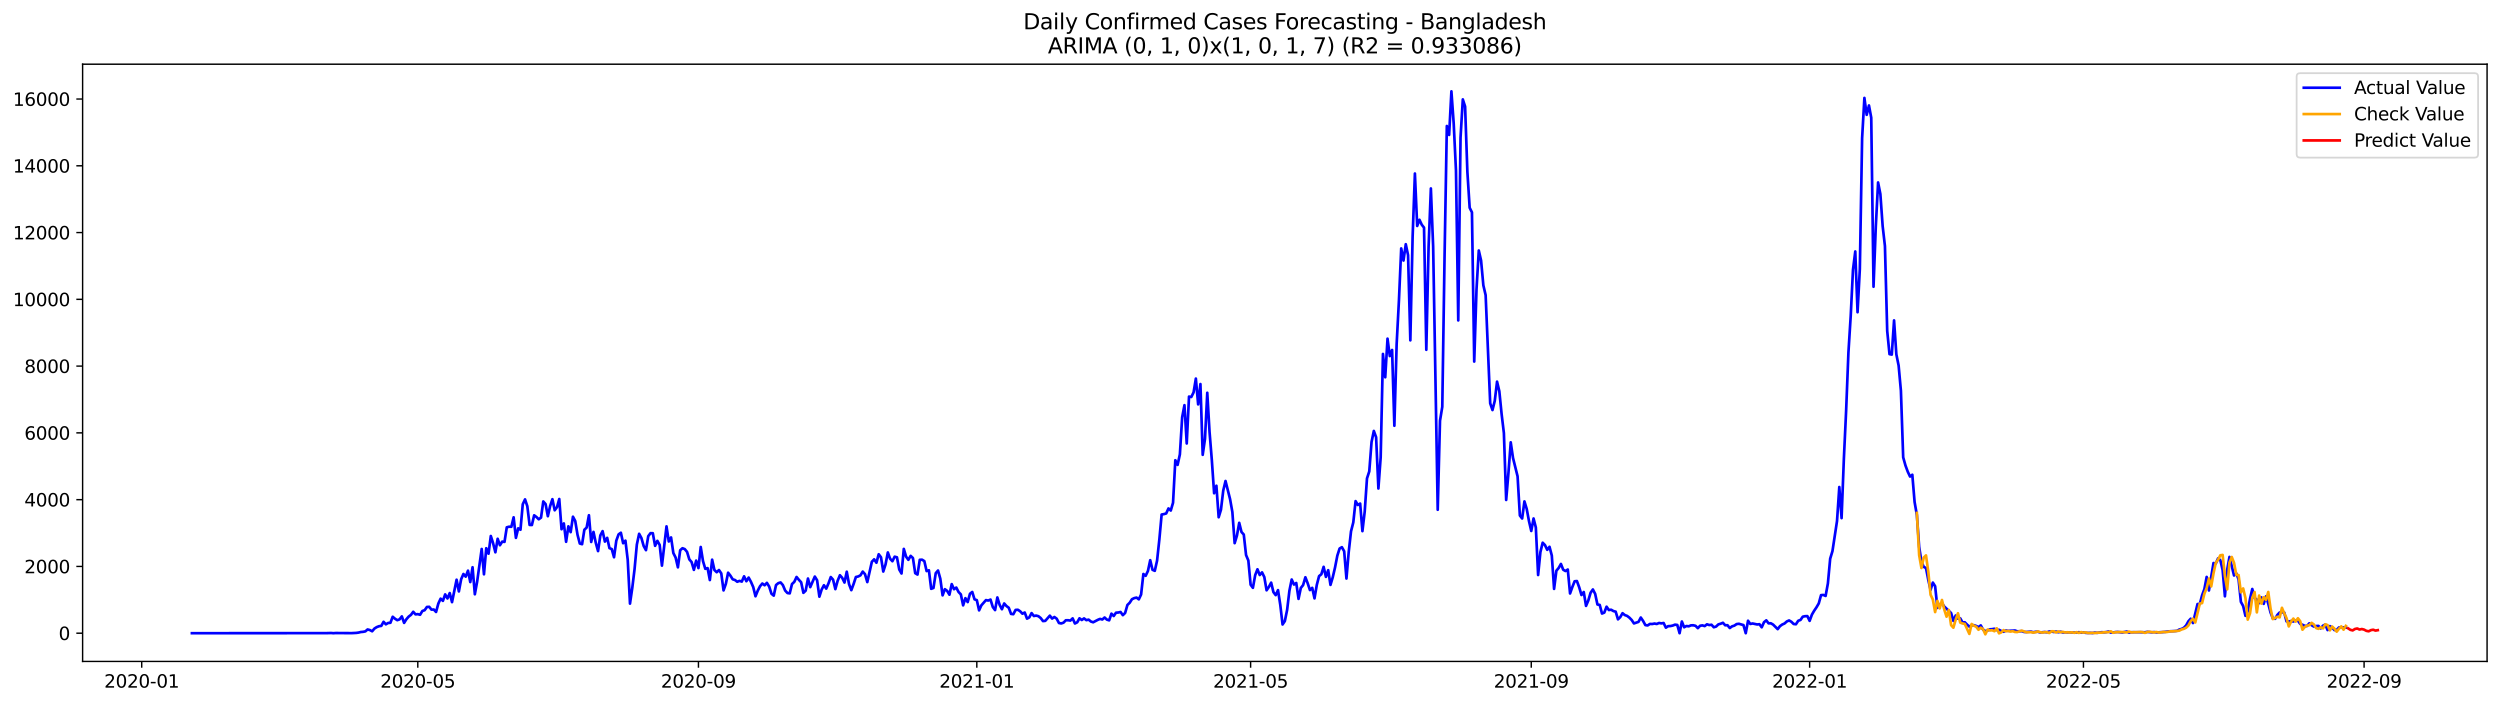 <?xml version="1.0" encoding="utf-8" standalone="no"?>
<!DOCTYPE svg PUBLIC "-//W3C//DTD SVG 1.1//EN"
  "http://www.w3.org/Graphics/SVG/1.1/DTD/svg11.dtd">
<svg xmlns:xlink="http://www.w3.org/1999/xlink" width="1392.412pt" height="392.274pt" viewBox="0 0 1392.412 392.274" xmlns="http://www.w3.org/2000/svg" version="1.1">
 <defs>
  <style type="text/css">*{stroke-linejoin: round; stroke-linecap: butt}</style>
 </defs>
 <g id="figure_1">
  <g id="patch_1">
   <path d="M 0 392.274 
L 1392.412 392.274 
L 1392.412 0 
L 0 0 
z
" style="fill: #ffffff"/>
  </g>
  <g id="axes_1">
   <g id="patch_2">
    <path d="M 46.013 368.396 
L 1385.213 368.396 
L 1385.213 35.755 
L 46.013 35.755 
z
" style="fill: #ffffff"/>
   </g>
   <g id="matplotlib.axis_1">
    <g id="xtick_1">
     <g id="line2d_1">
      <defs>
       <path id="ma6409b3bae" d="M 0 0 
L 0 3.5 
" style="stroke: #000000; stroke-width: 0.8"/>
      </defs>
      <g>
       <use xlink:href="#ma6409b3bae" x="78.927" y="368.396" style="stroke: #000000; stroke-width: 0.8"/>
      </g>
     </g>
     <g id="text_1">
      <!-- 2020-01 -->
      <g transform="translate(58.036 382.994)scale(0.1 -0.1)">
       <defs>
        <path id="DejaVuSans-32" d="M 1228 531 
L 3431 531 
L 3431 0 
L 469 0 
L 469 531 
Q 828 903 1448 1529 
Q 2069 2156 2228 2338 
Q 2531 2678 2651 2914 
Q 2772 3150 2772 3378 
Q 2772 3750 2511 3984 
Q 2250 4219 1831 4219 
Q 1534 4219 1204 4116 
Q 875 4013 500 3803 
L 500 4441 
Q 881 4594 1212 4672 
Q 1544 4750 1819 4750 
Q 2544 4750 2975 4387 
Q 3406 4025 3406 3419 
Q 3406 3131 3298 2873 
Q 3191 2616 2906 2266 
Q 2828 2175 2409 1742 
Q 1991 1309 1228 531 
z
" transform="scale(0.016)"/>
        <path id="DejaVuSans-30" d="M 2034 4250 
Q 1547 4250 1301 3770 
Q 1056 3291 1056 2328 
Q 1056 1369 1301 889 
Q 1547 409 2034 409 
Q 2525 409 2770 889 
Q 3016 1369 3016 2328 
Q 3016 3291 2770 3770 
Q 2525 4250 2034 4250 
z
M 2034 4750 
Q 2819 4750 3233 4129 
Q 3647 3509 3647 2328 
Q 3647 1150 3233 529 
Q 2819 -91 2034 -91 
Q 1250 -91 836 529 
Q 422 1150 422 2328 
Q 422 3509 836 4129 
Q 1250 4750 2034 4750 
z
" transform="scale(0.016)"/>
        <path id="DejaVuSans-2d" d="M 313 2009 
L 1997 2009 
L 1997 1497 
L 313 1497 
L 313 2009 
z
" transform="scale(0.016)"/>
        <path id="DejaVuSans-31" d="M 794 531 
L 1825 531 
L 1825 4091 
L 703 3866 
L 703 4441 
L 1819 4666 
L 2450 4666 
L 2450 531 
L 3481 531 
L 3481 0 
L 794 0 
L 794 531 
z
" transform="scale(0.016)"/>
       </defs>
       <use xlink:href="#DejaVuSans-32"/>
       <use xlink:href="#DejaVuSans-30" x="63.623"/>
       <use xlink:href="#DejaVuSans-32" x="127.246"/>
       <use xlink:href="#DejaVuSans-30" x="190.869"/>
       <use xlink:href="#DejaVuSans-2d" x="254.492"/>
       <use xlink:href="#DejaVuSans-30" x="290.576"/>
       <use xlink:href="#DejaVuSans-31" x="354.199"/>
      </g>
     </g>
    </g>
    <g id="xtick_2">
     <g id="line2d_2">
      <g>
       <use xlink:href="#ma6409b3bae" x="232.697" y="368.396" style="stroke: #000000; stroke-width: 0.8"/>
      </g>
     </g>
     <g id="text_2">
      <!-- 2020-05 -->
      <g transform="translate(211.806 382.994)scale(0.1 -0.1)">
       <defs>
        <path id="DejaVuSans-35" d="M 691 4666 
L 3169 4666 
L 3169 4134 
L 1269 4134 
L 1269 2991 
Q 1406 3038 1543 3061 
Q 1681 3084 1819 3084 
Q 2600 3084 3056 2656 
Q 3513 2228 3513 1497 
Q 3513 744 3044 326 
Q 2575 -91 1722 -91 
Q 1428 -91 1123 -41 
Q 819 9 494 109 
L 494 744 
Q 775 591 1075 516 
Q 1375 441 1709 441 
Q 2250 441 2565 725 
Q 2881 1009 2881 1497 
Q 2881 1984 2565 2268 
Q 2250 2553 1709 2553 
Q 1456 2553 1204 2497 
Q 953 2441 691 2322 
L 691 4666 
z
" transform="scale(0.016)"/>
       </defs>
       <use xlink:href="#DejaVuSans-32"/>
       <use xlink:href="#DejaVuSans-30" x="63.623"/>
       <use xlink:href="#DejaVuSans-32" x="127.246"/>
       <use xlink:href="#DejaVuSans-30" x="190.869"/>
       <use xlink:href="#DejaVuSans-2d" x="254.492"/>
       <use xlink:href="#DejaVuSans-30" x="290.576"/>
       <use xlink:href="#DejaVuSans-35" x="354.199"/>
      </g>
     </g>
    </g>
    <g id="xtick_3">
     <g id="line2d_3">
      <g>
       <use xlink:href="#ma6409b3bae" x="389.009" y="368.396" style="stroke: #000000; stroke-width: 0.8"/>
      </g>
     </g>
     <g id="text_3">
      <!-- 2020-09 -->
      <g transform="translate(368.118 382.994)scale(0.1 -0.1)">
       <defs>
        <path id="DejaVuSans-39" d="M 703 97 
L 703 672 
Q 941 559 1184 500 
Q 1428 441 1663 441 
Q 2288 441 2617 861 
Q 2947 1281 2994 2138 
Q 2813 1869 2534 1725 
Q 2256 1581 1919 1581 
Q 1219 1581 811 2004 
Q 403 2428 403 3163 
Q 403 3881 828 4315 
Q 1253 4750 1959 4750 
Q 2769 4750 3195 4129 
Q 3622 3509 3622 2328 
Q 3622 1225 3098 567 
Q 2575 -91 1691 -91 
Q 1453 -91 1209 -44 
Q 966 3 703 97 
z
M 1959 2075 
Q 2384 2075 2632 2365 
Q 2881 2656 2881 3163 
Q 2881 3666 2632 3958 
Q 2384 4250 1959 4250 
Q 1534 4250 1286 3958 
Q 1038 3666 1038 3163 
Q 1038 2656 1286 2365 
Q 1534 2075 1959 2075 
z
" transform="scale(0.016)"/>
       </defs>
       <use xlink:href="#DejaVuSans-32"/>
       <use xlink:href="#DejaVuSans-30" x="63.623"/>
       <use xlink:href="#DejaVuSans-32" x="127.246"/>
       <use xlink:href="#DejaVuSans-30" x="190.869"/>
       <use xlink:href="#DejaVuSans-2d" x="254.492"/>
       <use xlink:href="#DejaVuSans-30" x="290.576"/>
       <use xlink:href="#DejaVuSans-39" x="354.199"/>
      </g>
     </g>
    </g>
    <g id="xtick_4">
     <g id="line2d_4">
      <g>
       <use xlink:href="#ma6409b3bae" x="544.051" y="368.396" style="stroke: #000000; stroke-width: 0.8"/>
      </g>
     </g>
     <g id="text_4">
      <!-- 2021-01 -->
      <g transform="translate(523.159 382.994)scale(0.1 -0.1)">
       <use xlink:href="#DejaVuSans-32"/>
       <use xlink:href="#DejaVuSans-30" x="63.623"/>
       <use xlink:href="#DejaVuSans-32" x="127.246"/>
       <use xlink:href="#DejaVuSans-31" x="190.869"/>
       <use xlink:href="#DejaVuSans-2d" x="254.492"/>
       <use xlink:href="#DejaVuSans-30" x="290.576"/>
       <use xlink:href="#DejaVuSans-31" x="354.199"/>
      </g>
     </g>
    </g>
    <g id="xtick_5">
     <g id="line2d_5">
      <g>
       <use xlink:href="#ma6409b3bae" x="696.55" y="368.396" style="stroke: #000000; stroke-width: 0.8"/>
      </g>
     </g>
     <g id="text_5">
      <!-- 2021-05 -->
      <g transform="translate(675.659 382.994)scale(0.1 -0.1)">
       <use xlink:href="#DejaVuSans-32"/>
       <use xlink:href="#DejaVuSans-30" x="63.623"/>
       <use xlink:href="#DejaVuSans-32" x="127.246"/>
       <use xlink:href="#DejaVuSans-31" x="190.869"/>
       <use xlink:href="#DejaVuSans-2d" x="254.492"/>
       <use xlink:href="#DejaVuSans-30" x="290.576"/>
       <use xlink:href="#DejaVuSans-35" x="354.199"/>
      </g>
     </g>
    </g>
    <g id="xtick_6">
     <g id="line2d_6">
      <g>
       <use xlink:href="#ma6409b3bae" x="852.862" y="368.396" style="stroke: #000000; stroke-width: 0.8"/>
      </g>
     </g>
     <g id="text_6">
      <!-- 2021-09 -->
      <g transform="translate(831.971 382.994)scale(0.1 -0.1)">
       <use xlink:href="#DejaVuSans-32"/>
       <use xlink:href="#DejaVuSans-30" x="63.623"/>
       <use xlink:href="#DejaVuSans-32" x="127.246"/>
       <use xlink:href="#DejaVuSans-31" x="190.869"/>
       <use xlink:href="#DejaVuSans-2d" x="254.492"/>
       <use xlink:href="#DejaVuSans-30" x="290.576"/>
       <use xlink:href="#DejaVuSans-39" x="354.199"/>
      </g>
     </g>
    </g>
    <g id="xtick_7">
     <g id="line2d_7">
      <g>
       <use xlink:href="#ma6409b3bae" x="1007.903" y="368.396" style="stroke: #000000; stroke-width: 0.8"/>
      </g>
     </g>
     <g id="text_7">
      <!-- 2022-01 -->
      <g transform="translate(987.012 382.994)scale(0.1 -0.1)">
       <use xlink:href="#DejaVuSans-32"/>
       <use xlink:href="#DejaVuSans-30" x="63.623"/>
       <use xlink:href="#DejaVuSans-32" x="127.246"/>
       <use xlink:href="#DejaVuSans-32" x="190.869"/>
       <use xlink:href="#DejaVuSans-2d" x="254.492"/>
       <use xlink:href="#DejaVuSans-30" x="290.576"/>
       <use xlink:href="#DejaVuSans-31" x="354.199"/>
      </g>
     </g>
    </g>
    <g id="xtick_8">
     <g id="line2d_8">
      <g>
       <use xlink:href="#ma6409b3bae" x="1160.403" y="368.396" style="stroke: #000000; stroke-width: 0.8"/>
      </g>
     </g>
     <g id="text_8">
      <!-- 2022-05 -->
      <g transform="translate(1139.511 382.994)scale(0.1 -0.1)">
       <use xlink:href="#DejaVuSans-32"/>
       <use xlink:href="#DejaVuSans-30" x="63.623"/>
       <use xlink:href="#DejaVuSans-32" x="127.246"/>
       <use xlink:href="#DejaVuSans-32" x="190.869"/>
       <use xlink:href="#DejaVuSans-2d" x="254.492"/>
       <use xlink:href="#DejaVuSans-30" x="290.576"/>
       <use xlink:href="#DejaVuSans-35" x="354.199"/>
      </g>
     </g>
    </g>
    <g id="xtick_9">
     <g id="line2d_9">
      <g>
       <use xlink:href="#ma6409b3bae" x="1316.715" y="368.396" style="stroke: #000000; stroke-width: 0.8"/>
      </g>
     </g>
     <g id="text_9">
      <!-- 2022-09 -->
      <g transform="translate(1295.823 382.994)scale(0.1 -0.1)">
       <use xlink:href="#DejaVuSans-32"/>
       <use xlink:href="#DejaVuSans-30" x="63.623"/>
       <use xlink:href="#DejaVuSans-32" x="127.246"/>
       <use xlink:href="#DejaVuSans-32" x="190.869"/>
       <use xlink:href="#DejaVuSans-2d" x="254.492"/>
       <use xlink:href="#DejaVuSans-30" x="290.576"/>
       <use xlink:href="#DejaVuSans-39" x="354.199"/>
      </g>
     </g>
    </g>
   </g>
   <g id="matplotlib.axis_2">
    <g id="ytick_1">
     <g id="line2d_10">
      <defs>
       <path id="m66ba089404" d="M 0 0 
L -3.5 0 
" style="stroke: #000000; stroke-width: 0.8"/>
      </defs>
      <g>
       <use xlink:href="#m66ba089404" x="46.013" y="352.669" style="stroke: #000000; stroke-width: 0.8"/>
      </g>
     </g>
     <g id="text_10">
      <!-- 0 -->
      <g transform="translate(32.65 356.468)scale(0.1 -0.1)">
       <use xlink:href="#DejaVuSans-30"/>
      </g>
     </g>
    </g>
    <g id="ytick_2">
     <g id="line2d_11">
      <g>
       <use xlink:href="#m66ba089404" x="46.013" y="315.48" style="stroke: #000000; stroke-width: 0.8"/>
      </g>
     </g>
     <g id="text_11">
      <!-- 2000 -->
      <g transform="translate(13.562 319.279)scale(0.1 -0.1)">
       <use xlink:href="#DejaVuSans-32"/>
       <use xlink:href="#DejaVuSans-30" x="63.623"/>
       <use xlink:href="#DejaVuSans-30" x="127.246"/>
       <use xlink:href="#DejaVuSans-30" x="190.869"/>
      </g>
     </g>
    </g>
    <g id="ytick_3">
     <g id="line2d_12">
      <g>
       <use xlink:href="#m66ba089404" x="46.013" y="278.29" style="stroke: #000000; stroke-width: 0.8"/>
      </g>
     </g>
     <g id="text_12">
      <!-- 4000 -->
      <g transform="translate(13.562 282.089)scale(0.1 -0.1)">
       <defs>
        <path id="DejaVuSans-34" d="M 2419 4116 
L 825 1625 
L 2419 1625 
L 2419 4116 
z
M 2253 4666 
L 3047 4666 
L 3047 1625 
L 3713 1625 
L 3713 1100 
L 3047 1100 
L 3047 0 
L 2419 0 
L 2419 1100 
L 313 1100 
L 313 1709 
L 2253 4666 
z
" transform="scale(0.016)"/>
       </defs>
       <use xlink:href="#DejaVuSans-34"/>
       <use xlink:href="#DejaVuSans-30" x="63.623"/>
       <use xlink:href="#DejaVuSans-30" x="127.246"/>
       <use xlink:href="#DejaVuSans-30" x="190.869"/>
      </g>
     </g>
    </g>
    <g id="ytick_4">
     <g id="line2d_13">
      <g>
       <use xlink:href="#m66ba089404" x="46.013" y="241.1" style="stroke: #000000; stroke-width: 0.8"/>
      </g>
     </g>
     <g id="text_13">
      <!-- 6000 -->
      <g transform="translate(13.562 244.9)scale(0.1 -0.1)">
       <defs>
        <path id="DejaVuSans-36" d="M 2113 2584 
Q 1688 2584 1439 2293 
Q 1191 2003 1191 1497 
Q 1191 994 1439 701 
Q 1688 409 2113 409 
Q 2538 409 2786 701 
Q 3034 994 3034 1497 
Q 3034 2003 2786 2293 
Q 2538 2584 2113 2584 
z
M 3366 4563 
L 3366 3988 
Q 3128 4100 2886 4159 
Q 2644 4219 2406 4219 
Q 1781 4219 1451 3797 
Q 1122 3375 1075 2522 
Q 1259 2794 1537 2939 
Q 1816 3084 2150 3084 
Q 2853 3084 3261 2657 
Q 3669 2231 3669 1497 
Q 3669 778 3244 343 
Q 2819 -91 2113 -91 
Q 1303 -91 875 529 
Q 447 1150 447 2328 
Q 447 3434 972 4092 
Q 1497 4750 2381 4750 
Q 2619 4750 2861 4703 
Q 3103 4656 3366 4563 
z
" transform="scale(0.016)"/>
       </defs>
       <use xlink:href="#DejaVuSans-36"/>
       <use xlink:href="#DejaVuSans-30" x="63.623"/>
       <use xlink:href="#DejaVuSans-30" x="127.246"/>
       <use xlink:href="#DejaVuSans-30" x="190.869"/>
      </g>
     </g>
    </g>
    <g id="ytick_5">
     <g id="line2d_14">
      <g>
       <use xlink:href="#m66ba089404" x="46.013" y="203.911" style="stroke: #000000; stroke-width: 0.8"/>
      </g>
     </g>
     <g id="text_14">
      <!-- 8000 -->
      <g transform="translate(13.562 207.71)scale(0.1 -0.1)">
       <defs>
        <path id="DejaVuSans-38" d="M 2034 2216 
Q 1584 2216 1326 1975 
Q 1069 1734 1069 1313 
Q 1069 891 1326 650 
Q 1584 409 2034 409 
Q 2484 409 2743 651 
Q 3003 894 3003 1313 
Q 3003 1734 2745 1975 
Q 2488 2216 2034 2216 
z
M 1403 2484 
Q 997 2584 770 2862 
Q 544 3141 544 3541 
Q 544 4100 942 4425 
Q 1341 4750 2034 4750 
Q 2731 4750 3128 4425 
Q 3525 4100 3525 3541 
Q 3525 3141 3298 2862 
Q 3072 2584 2669 2484 
Q 3125 2378 3379 2068 
Q 3634 1759 3634 1313 
Q 3634 634 3220 271 
Q 2806 -91 2034 -91 
Q 1263 -91 848 271 
Q 434 634 434 1313 
Q 434 1759 690 2068 
Q 947 2378 1403 2484 
z
M 1172 3481 
Q 1172 3119 1398 2916 
Q 1625 2713 2034 2713 
Q 2441 2713 2670 2916 
Q 2900 3119 2900 3481 
Q 2900 3844 2670 4047 
Q 2441 4250 2034 4250 
Q 1625 4250 1398 4047 
Q 1172 3844 1172 3481 
z
" transform="scale(0.016)"/>
       </defs>
       <use xlink:href="#DejaVuSans-38"/>
       <use xlink:href="#DejaVuSans-30" x="63.623"/>
       <use xlink:href="#DejaVuSans-30" x="127.246"/>
       <use xlink:href="#DejaVuSans-30" x="190.869"/>
      </g>
     </g>
    </g>
    <g id="ytick_6">
     <g id="line2d_15">
      <g>
       <use xlink:href="#m66ba089404" x="46.013" y="166.721" style="stroke: #000000; stroke-width: 0.8"/>
      </g>
     </g>
     <g id="text_15">
      <!-- 10000 -->
      <g transform="translate(7.2 170.52)scale(0.1 -0.1)">
       <use xlink:href="#DejaVuSans-31"/>
       <use xlink:href="#DejaVuSans-30" x="63.623"/>
       <use xlink:href="#DejaVuSans-30" x="127.246"/>
       <use xlink:href="#DejaVuSans-30" x="190.869"/>
       <use xlink:href="#DejaVuSans-30" x="254.492"/>
      </g>
     </g>
    </g>
    <g id="ytick_7">
     <g id="line2d_16">
      <g>
       <use xlink:href="#m66ba089404" x="46.013" y="129.532" style="stroke: #000000; stroke-width: 0.8"/>
      </g>
     </g>
     <g id="text_16">
      <!-- 12000 -->
      <g transform="translate(7.2 133.331)scale(0.1 -0.1)">
       <use xlink:href="#DejaVuSans-31"/>
       <use xlink:href="#DejaVuSans-32" x="63.623"/>
       <use xlink:href="#DejaVuSans-30" x="127.246"/>
       <use xlink:href="#DejaVuSans-30" x="190.869"/>
       <use xlink:href="#DejaVuSans-30" x="254.492"/>
      </g>
     </g>
    </g>
    <g id="ytick_8">
     <g id="line2d_17">
      <g>
       <use xlink:href="#m66ba089404" x="46.013" y="92.342" style="stroke: #000000; stroke-width: 0.8"/>
      </g>
     </g>
     <g id="text_17">
      <!-- 14000 -->
      <g transform="translate(7.2 96.141)scale(0.1 -0.1)">
       <use xlink:href="#DejaVuSans-31"/>
       <use xlink:href="#DejaVuSans-34" x="63.623"/>
       <use xlink:href="#DejaVuSans-30" x="127.246"/>
       <use xlink:href="#DejaVuSans-30" x="190.869"/>
       <use xlink:href="#DejaVuSans-30" x="254.492"/>
      </g>
     </g>
    </g>
    <g id="ytick_9">
     <g id="line2d_18">
      <g>
       <use xlink:href="#m66ba089404" x="46.013" y="55.152" style="stroke: #000000; stroke-width: 0.8"/>
      </g>
     </g>
     <g id="text_18">
      <!-- 16000 -->
      <g transform="translate(7.2 58.952)scale(0.1 -0.1)">
       <use xlink:href="#DejaVuSans-31"/>
       <use xlink:href="#DejaVuSans-36" x="63.623"/>
       <use xlink:href="#DejaVuSans-30" x="127.246"/>
       <use xlink:href="#DejaVuSans-30" x="190.869"/>
       <use xlink:href="#DejaVuSans-30" x="254.492"/>
      </g>
     </g>
    </g>
   </g>
   <g id="line2d_19">
    <path d="M 106.885 352.669 
L 181.864 352.632 
L 184.406 352.558 
L 185.677 352.669 
L 186.947 352.576 
L 195.843 352.632 
L 198.385 352.502 
L 199.656 352.334 
L 200.927 352.018 
L 202.197 351.907 
L 203.468 351.665 
L 204.739 350.587 
L 206.01 350.921 
L 207.281 351.591 
L 208.552 350.084 
L 209.822 349.285 
L 211.093 348.783 
L 212.364 348.597 
L 213.635 346.328 
L 214.906 347.723 
L 216.177 346.979 
L 217.447 346.868 
L 218.718 343.52 
L 219.989 344.599 
L 221.26 345.417 
L 222.531 344.971 
L 223.802 343.316 
L 225.072 346.923 
L 226.343 344.897 
L 227.614 343.428 
L 228.885 342.461 
L 230.156 340.75 
L 231.427 342.182 
L 232.697 342.052 
L 233.968 342.405 
L 235.239 340.304 
L 236.51 339.876 
L 237.781 338.054 
L 239.051 337.979 
L 240.322 339.541 
L 241.593 339.485 
L 242.864 340.843 
L 244.135 336.176 
L 245.406 333.442 
L 246.676 334.651 
L 247.947 331.062 
L 249.218 333.312 
L 250.489 330.318 
L 251.76 335.376 
L 254.301 322.88 
L 255.572 329.407 
L 256.843 322.601 
L 258.114 319.701 
L 259.385 321.17 
L 260.656 317.841 
L 261.926 324.182 
L 263.197 315.944 
L 264.468 330.988 
L 265.739 324.015 
L 268.281 305.754 
L 269.551 319.868 
L 270.822 305.345 
L 272.093 308.395 
L 273.364 298.54 
L 274.635 302.556 
L 275.906 307.614 
L 277.176 300.083 
L 278.447 303.672 
L 279.718 301.664 
L 280.989 301.812 
L 282.26 293.705 
L 283.531 293.352 
L 284.801 293.408 
L 286.072 288.127 
L 287.343 299.562 
L 288.614 294.263 
L 289.885 295.044 
L 291.155 280.856 
L 292.426 278.141 
L 293.697 281.953 
L 294.968 292.366 
L 296.239 292.422 
L 297.51 287.011 
L 298.78 287.959 
L 300.051 289.224 
L 301.322 288.294 
L 302.593 279.294 
L 303.864 280.744 
L 305.135 287.513 
L 306.405 281.842 
L 307.676 278.03 
L 308.947 284.203 
L 310.218 282.474 
L 311.489 277.937 
L 312.76 294.765 
L 314.03 291.529 
L 315.301 301.757 
L 316.572 293.147 
L 317.843 296.383 
L 319.114 287.792 
L 320.385 290.191 
L 321.655 297.833 
L 322.926 302.724 
L 324.197 303.095 
L 325.468 295.044 
L 326.739 293.854 
L 328.01 286.974 
L 329.28 301.85 
L 330.551 296.253 
L 331.822 302.296 
L 333.093 306.945 
L 334.364 298.224 
L 335.635 295.825 
L 336.905 301.645 
L 338.176 299.562 
L 339.447 305.29 
L 340.718 305.81 
L 341.989 310.366 
L 343.259 301.124 
L 344.53 297.629 
L 345.801 296.717 
L 347.072 302.556 
L 348.343 301.124 
L 349.614 311.779 
L 350.884 336.194 
L 352.155 327.455 
L 353.426 317.004 
L 354.697 303.319 
L 355.968 297.312 
L 357.239 299.655 
L 358.509 304.118 
L 359.78 306.424 
L 361.051 298.614 
L 362.322 296.959 
L 363.593 296.978 
L 364.864 304.007 
L 366.134 301.236 
L 367.405 303.504 
L 368.676 315.033 
L 371.218 293.166 
L 372.489 301.589 
L 373.759 299.339 
L 375.03 308.023 
L 376.301 310.552 
L 377.572 315.982 
L 378.843 306.461 
L 380.114 305.345 
L 381.384 305.829 
L 382.655 307.372 
L 383.926 311.556 
L 385.197 313.044 
L 386.468 317.395 
L 387.739 312.244 
L 389.009 316.409 
L 390.28 304.657 
L 391.551 312.542 
L 392.822 316.8 
L 394.093 316.409 
L 395.363 323.066 
L 396.634 311.723 
L 397.905 317.488 
L 399.176 318.696 
L 400.447 317.488 
L 401.718 319.347 
L 402.988 328.831 
L 404.259 325.223 
L 405.53 318.975 
L 406.801 320.612 
L 408.072 322.639 
L 409.343 323.048 
L 410.613 324.015 
L 411.884 323.531 
L 413.155 323.922 
L 414.426 321.002 
L 415.697 323.717 
L 416.968 321.69 
L 418.238 324.033 
L 419.509 326.953 
L 420.78 332.103 
L 422.051 328.961 
L 423.322 326.506 
L 424.593 325 
L 425.863 325.967 
L 427.134 324.628 
L 428.405 326.711 
L 429.676 330.69 
L 430.947 331.75 
L 432.218 325.855 
L 433.488 324.796 
L 434.759 324.405 
L 436.03 325.874 
L 437.301 328.905 
L 438.572 330.3 
L 439.843 330.486 
L 441.113 325.298 
L 442.384 324.089 
L 443.655 321.355 
L 444.926 322.917 
L 446.197 324.275 
L 447.468 330.188 
L 448.738 328.979 
L 450.009 322.229 
L 451.28 327.008 
L 453.822 321.132 
L 455.092 323.178 
L 456.363 332.326 
L 457.634 328.347 
L 458.905 325.967 
L 460.176 327.845 
L 461.447 324.907 
L 462.717 321.411 
L 463.988 322.843 
L 465.259 328.124 
L 466.53 323.512 
L 467.801 320.389 
L 469.072 321.82 
L 470.342 324.461 
L 471.613 318.418 
L 472.884 325.353 
L 474.155 328.7 
L 475.426 325.26 
L 476.697 321.374 
L 477.967 321.077 
L 479.238 320.444 
L 480.509 318.362 
L 481.78 319.812 
L 483.051 324.2 
L 485.592 312.895 
L 486.863 311.537 
L 488.134 313.416 
L 489.405 308.711 
L 490.676 310.366 
L 491.947 318.325 
L 493.217 314.364 
L 494.488 307.688 
L 495.759 311.203 
L 497.03 312.579 
L 498.301 310.05 
L 499.572 310.403 
L 500.842 317.19 
L 502.113 319.422 
L 503.384 305.717 
L 504.655 310.031 
L 505.926 311.798 
L 507.196 309.604 
L 508.467 310.794 
L 509.738 319.236 
L 511.009 320.017 
L 512.28 311.798 
L 513.551 311.723 
L 514.821 312.523 
L 516.092 318.064 
L 517.363 317.637 
L 518.634 327.957 
L 519.905 327.473 
L 521.176 319.217 
L 522.446 317.767 
L 523.717 322.322 
L 524.988 331.583 
L 526.259 328.161 
L 527.53 329.11 
L 528.801 331.229 
L 530.071 325.335 
L 531.342 328.161 
L 532.613 327.25 
L 533.884 329.723 
L 535.155 331.043 
L 536.426 337.161 
L 537.696 333.163 
L 538.967 335.339 
L 540.238 330.709 
L 541.509 329.705 
L 542.78 333.814 
L 544.051 334.26 
L 545.321 339.95 
L 546.592 337.142 
L 549.134 334.242 
L 550.405 334.483 
L 551.676 333.944 
L 552.946 338.072 
L 554.217 339.802 
L 555.488 332.754 
L 556.759 336.882 
L 558.03 339.318 
L 559.3 336.12 
L 560.571 337.552 
L 561.842 338.5 
L 563.113 341.921 
L 564.384 342.089 
L 565.655 339.709 
L 566.925 339.616 
L 568.196 340.471 
L 569.467 341.81 
L 570.738 341.159 
L 572.009 344.562 
L 573.28 343.874 
L 574.55 341.475 
L 575.821 343.093 
L 577.092 342.851 
L 578.363 343.204 
L 579.634 344.227 
L 580.905 345.919 
L 582.175 345.808 
L 584.717 342.907 
L 585.988 344.525 
L 587.259 343.651 
L 588.53 344.58 
L 589.8 346.998 
L 591.071 347.239 
L 592.342 346.793 
L 593.613 345.473 
L 594.884 345.454 
L 596.155 345.64 
L 597.425 344.413 
L 598.696 347.258 
L 599.967 346.607 
L 601.238 344.376 
L 602.509 345.306 
L 603.78 344.432 
L 605.05 345.399 
L 606.321 345.12 
L 607.592 346.161 
L 608.863 346.589 
L 611.404 345.25 
L 612.675 344.711 
L 613.946 345.045 
L 615.217 343.93 
L 616.488 345.101 
L 617.759 345.51 
L 619.029 341.791 
L 620.3 343.093 
L 621.571 341.252 
L 622.842 341.159 
L 624.113 340.861 
L 625.384 342.628 
L 626.654 341.401 
L 627.925 336.957 
L 629.196 335.711 
L 630.467 333.74 
L 631.738 333.126 
L 633.009 332.847 
L 634.279 333.814 
L 635.55 331.118 
L 636.821 319.701 
L 638.092 320.705 
L 639.363 317.99 
L 640.634 312.002 
L 641.904 317.358 
L 643.175 317.934 
L 644.446 312.281 
L 645.717 300.436 
L 646.988 286.583 
L 648.259 286.341 
L 649.529 285.97 
L 650.8 283.18 
L 652.071 284.352 
L 653.342 280.001 
L 654.613 256.329 
L 655.884 258.914 
L 657.154 253.038 
L 658.425 232.379 
L 659.696 225.667 
L 660.967 246.995 
L 662.238 220.888 
L 663.508 221.111 
L 664.779 218.545 
L 666.05 210.865 
L 667.321 225.22 
L 668.592 213.915 
L 669.863 253.317 
L 671.133 244.466 
L 672.404 218.768 
L 673.675 240.58 
L 674.946 256.255 
L 676.217 274.72 
L 677.488 270.536 
L 678.758 288.089 
L 680.029 283.906 
L 681.3 273.251 
L 682.571 267.895 
L 685.113 278.03 
L 686.383 285.189 
L 687.654 302.519 
L 688.925 298.335 
L 690.196 291.195 
L 691.467 296.308 
L 692.738 297.721 
L 694.008 309.139 
L 695.279 312.188 
L 696.55 325.669 
L 697.821 327.399 
L 699.092 320.333 
L 700.363 317.079 
L 701.633 320.277 
L 702.904 318.789 
L 704.175 321.393 
L 705.446 328.775 
L 706.717 326.897 
L 707.988 324.517 
L 709.258 329.798 
L 710.529 331.471 
L 711.8 328.682 
L 713.071 336.901 
L 714.342 347.816 
L 715.612 345.919 
L 716.883 339.69 
L 718.154 329.017 
L 719.425 322.769 
L 720.696 325.577 
L 721.967 324.703 
L 723.237 333.554 
L 724.508 327.492 
L 725.779 325.874 
L 727.05 321.523 
L 728.321 324.833 
L 729.592 328.645 
L 730.862 327.417 
L 732.133 333.275 
L 733.404 325.818 
L 734.675 320.872 
L 735.946 319.849 
L 737.217 315.703 
L 738.487 321.3 
L 739.758 317.581 
L 741.029 325.762 
L 742.3 321.504 
L 743.571 316.037 
L 744.842 309.492 
L 746.112 305.494 
L 747.383 304.769 
L 748.654 307.037 
L 749.925 322.229 
L 751.196 307.372 
L 752.467 295.955 
L 753.737 290.953 
L 755.008 279.108 
L 756.279 281.265 
L 757.55 280.466 
L 758.821 295.825 
L 760.092 284.965 
L 761.362 266.464 
L 762.633 262.559 
L 763.904 246.177 
L 765.175 240.022 
L 766.446 243.536 
L 767.717 272.079 
L 768.987 254.712 
L 770.258 197.142 
L 771.529 210.121 
L 772.8 188.626 
L 774.071 198.314 
L 775.341 194.929 
L 776.612 237.121 
L 777.883 191.62 
L 779.154 167.391 
L 780.425 138.364 
L 781.696 145.114 
L 782.966 136.021 
L 784.237 142.102 
L 785.508 189.556 
L 786.779 131.874 
L 788.05 96.656 
L 789.321 125.85 
L 790.591 122.41 
L 791.862 125.143 
L 793.133 126.779 
L 794.404 194.818 
L 795.675 137.379 
L 796.946 104.968 
L 798.216 137.36 
L 800.758 283.924 
L 802.029 234.332 
L 803.3 226.596 
L 804.571 142.715 
L 805.841 70.177 
L 807.112 75.142 
L 808.383 50.876 
L 809.654 68.708 
L 810.925 94.908 
L 812.196 178.454 
L 813.466 76.648 
L 814.737 55.357 
L 816.008 59.318 
L 817.279 95.745 
L 818.55 115.697 
L 819.821 118.263 
L 821.091 201.382 
L 822.362 161.161 
L 823.633 139.517 
L 824.904 145.077 
L 826.175 158.911 
L 827.445 164.378 
L 829.987 224.644 
L 831.258 228.381 
L 832.529 223.268 
L 833.8 212.557 
L 835.07 217.894 
L 836.341 230.576 
L 837.612 241.23 
L 838.883 278.457 
L 840.154 263.34 
L 841.425 246.363 
L 842.695 255.065 
L 845.237 265.311 
L 846.508 287.122 
L 847.779 288.777 
L 849.05 279.257 
L 850.32 283.422 
L 851.591 290.246 
L 852.862 295.732 
L 854.133 288.777 
L 855.404 293.779 
L 856.675 320.258 
L 857.945 307.484 
L 859.216 302.277 
L 860.487 303.597 
L 861.758 306.238 
L 863.029 304.546 
L 864.3 309.436 
L 865.57 327.994 
L 866.841 317.878 
L 868.112 316.353 
L 869.383 314.104 
L 870.654 317.32 
L 871.925 318.046 
L 873.195 317.209 
L 874.466 330.541 
L 875.737 326.953 
L 877.008 323.754 
L 878.279 323.624 
L 879.549 327.083 
L 880.82 331.397 
L 882.091 329.742 
L 883.362 337.459 
L 884.633 334.446 
L 885.904 330.132 
L 887.174 328.31 
L 888.445 330.764 
L 889.716 336.678 
L 890.987 336.919 
L 892.258 341.717 
L 893.529 341.196 
L 894.799 337.905 
L 896.07 339.764 
L 897.341 339.597 
L 898.612 340.341 
L 899.883 340.675 
L 901.154 344.952 
L 902.424 343.725 
L 903.695 341.531 
L 904.966 342.572 
L 906.237 343.037 
L 907.508 344.004 
L 908.779 345.306 
L 910.049 347.221 
L 912.591 346.365 
L 913.862 343.948 
L 915.133 345.826 
L 916.404 348.151 
L 917.674 348.355 
L 918.945 347.5 
L 920.216 347.556 
L 921.487 347.295 
L 922.758 347.537 
L 924.029 346.979 
L 925.299 347.202 
L 926.57 346.998 
L 927.841 349.582 
L 929.112 348.746 
L 930.383 348.69 
L 931.653 348.411 
L 932.924 347.909 
L 934.195 348.076 
L 935.466 352.669 
L 936.737 346.161 
L 938.008 349.359 
L 939.278 348.671 
L 940.549 348.839 
L 941.82 348.299 
L 943.091 348.262 
L 944.362 348.56 
L 945.633 349.861 
L 946.903 348.522 
L 948.174 348.318 
L 949.445 348.708 
L 950.716 347.723 
L 951.987 348.132 
L 953.258 347.965 
L 954.528 349.359 
L 955.799 348.969 
L 957.07 347.76 
L 958.341 347.388 
L 959.612 346.868 
L 960.883 348.262 
L 962.153 348.225 
L 963.424 349.787 
L 964.695 348.857 
L 965.966 348.448 
L 967.237 347.593 
L 968.508 347.425 
L 971.049 348.151 
L 972.32 352.669 
L 973.591 345.733 
L 974.862 347.518 
L 976.133 347.258 
L 978.674 347.797 
L 979.945 347.667 
L 981.216 349.378 
L 982.487 346.551 
L 983.757 345.51 
L 985.028 347.184 
L 986.299 347.146 
L 987.57 347.89 
L 990.112 350.401 
L 991.382 348.746 
L 992.653 347.834 
L 993.924 347.258 
L 995.195 346.124 
L 996.466 345.566 
L 997.737 346.31 
L 999.007 347.556 
L 1000.278 347.686 
L 1001.549 345.733 
L 1002.82 345.287 
L 1004.091 343.465 
L 1005.362 343.204 
L 1006.632 343.149 
L 1007.903 345.789 
L 1009.174 342.312 
L 1010.445 340.136 
L 1011.716 338.258 
L 1012.987 336.083 
L 1014.257 331.471 
L 1015.528 331.359 
L 1016.799 331.917 
L 1018.07 324.944 
L 1019.341 311.184 
L 1020.612 306.963 
L 1023.153 290.209 
L 1024.424 271.261 
L 1025.695 288.573 
L 1026.966 255.567 
L 1028.237 228.53 
L 1029.507 196.343 
L 1030.778 176.019 
L 1032.049 150.209 
L 1033.32 140.056 
L 1034.591 173.899 
L 1035.862 149.874 
L 1037.132 76.945 
L 1038.403 54.539 
L 1039.674 63.948 
L 1040.945 58.741 
L 1042.216 65.565 
L 1043.486 159.692 
L 1044.757 126.129 
L 1046.028 101.621 
L 1047.299 108.073 
L 1048.57 125.943 
L 1049.841 137.044 
L 1051.111 184.349 
L 1052.382 197.235 
L 1053.653 197.496 
L 1054.924 178.454 
L 1056.195 197.328 
L 1057.466 203.613 
L 1058.736 217.596 
L 1060.007 254.712 
L 1061.278 259.267 
L 1062.549 262.707 
L 1063.82 265.422 
L 1065.091 264.418 
L 1066.361 279.61 
L 1067.632 286.862 
L 1068.903 304.62 
L 1070.174 312.69 
L 1071.445 315.721 
L 1072.716 316.391 
L 1073.986 323.01 
L 1075.257 328.533 
L 1076.528 324.479 
L 1077.799 326.525 
L 1079.07 338.556 
L 1080.341 336.603 
L 1081.611 335.99 
L 1082.882 337.812 
L 1086.695 341.438 
L 1087.966 345.826 
L 1089.236 342.832 
L 1090.507 344.562 
L 1091.778 344.376 
L 1093.049 346.663 
L 1094.32 346.589 
L 1095.59 347.89 
L 1096.861 348.987 
L 1098.132 348.337 
L 1099.403 348.225 
L 1100.674 348.634 
L 1101.945 349.285 
L 1103.215 348.337 
L 1104.486 350.661 
L 1105.757 351.516 
L 1107.028 351.144 
L 1108.299 350.512 
L 1109.57 350.419 
L 1110.84 350.177 
L 1112.111 350.958 
L 1113.382 350.772 
L 1114.653 351.46 
L 1115.924 351.87 
L 1117.195 351.163 
L 1118.465 351.386 
L 1122.278 351.163 
L 1123.549 351.628 
L 1126.09 351.535 
L 1127.361 352 
L 1128.632 352 
L 1131.174 351.777 
L 1132.445 352.148 
L 1133.715 351.888 
L 1134.986 351.851 
L 1136.257 352.26 
L 1138.799 352.018 
L 1140.07 352.167 
L 1141.34 351.721 
L 1142.611 351.721 
L 1143.882 352 
L 1145.153 351.739 
L 1146.424 352.148 
L 1147.694 351.832 
L 1148.965 352.279 
L 1150.236 352.186 
L 1156.59 352.316 
L 1157.861 352.111 
L 1159.132 352.353 
L 1160.403 352.204 
L 1161.674 352.483 
L 1162.944 352.539 
L 1164.215 352.483 
L 1165.486 352.595 
L 1166.757 352.316 
L 1168.028 352.483 
L 1170.569 352.111 
L 1171.84 352.186 
L 1173.111 352.056 
L 1174.382 351.721 
L 1175.653 352.334 
L 1176.924 352.26 
L 1178.194 352.056 
L 1179.465 351.981 
L 1182.007 352.26 
L 1184.549 351.739 
L 1185.819 352.372 
L 1187.09 352.13 
L 1190.903 352.111 
L 1194.715 352.148 
L 1195.986 351.925 
L 1198.528 352.186 
L 1199.798 352.037 
L 1201.069 352.26 
L 1203.611 352.093 
L 1204.882 352.037 
L 1208.694 351.591 
L 1211.236 351.479 
L 1212.507 351.349 
L 1213.778 350.642 
L 1215.048 350.289 
L 1216.319 349.657 
L 1217.59 348.355 
L 1218.861 346.031 
L 1220.132 344.618 
L 1221.403 347.016 
L 1223.944 336.436 
L 1225.215 336.417 
L 1226.486 331.564 
L 1227.757 328.143 
L 1229.028 321.337 
L 1230.298 328.868 
L 1232.84 313.601 
L 1234.111 313.862 
L 1235.382 310.998 
L 1236.653 312.002 
L 1237.923 317.469 
L 1239.194 332.122 
L 1240.465 317.302 
L 1241.736 310.18 
L 1244.278 320.537 
L 1245.548 319.384 
L 1246.819 322.713 
L 1248.09 335.209 
L 1249.361 337.533 
L 1250.632 342.981 
L 1251.902 340.471 
L 1253.173 333.572 
L 1254.444 328.05 
L 1255.715 333.126 
L 1256.986 333.944 
L 1258.257 335.934 
L 1259.527 332.736 
L 1260.798 336.324 
L 1262.069 332.14 
L 1263.34 336.231 
L 1264.611 341.14 
L 1265.882 344.376 
L 1267.152 344.673 
L 1268.423 342.479 
L 1269.694 341.122 
L 1270.965 341.029 
L 1272.236 341.178 
L 1273.507 346.068 
L 1274.777 346.18 
L 1276.048 345.882 
L 1277.319 346.18 
L 1278.59 345.473 
L 1279.861 345.696 
L 1281.132 347.5 
L 1282.402 347.965 
L 1283.673 348.578 
L 1284.944 348.653 
L 1286.215 347.165 
L 1287.486 348.225 
L 1288.757 348.987 
L 1290.027 348.69 
L 1291.298 348.615 
L 1292.569 349.991 
L 1293.84 348.467 
L 1295.111 347.853 
L 1296.382 350.94 
L 1297.652 348.727 
L 1298.923 349.508 
L 1300.194 350.94 
L 1301.465 350.81 
L 1302.736 349.452 
L 1304.007 349.359 
L 1306.548 349.564 
L 1306.548 349.564 
" clip-path="url(#p295a95ccdd)" style="fill: none; stroke: #0000ff; stroke-width: 1.5; stroke-linecap: square"/>
   </g>
   <g id="line2d_20">
    <path d="M 1067.632 285.692 
L 1068.903 309.241 
L 1070.174 316.373 
L 1071.445 310.565 
L 1072.716 309.336 
L 1073.986 318.488 
L 1075.257 331.249 
L 1076.528 333.951 
L 1077.799 340.907 
L 1079.07 334.659 
L 1080.341 338.849 
L 1081.611 334.17 
L 1082.882 339.477 
L 1084.153 343.461 
L 1085.424 339.752 
L 1086.695 348.193 
L 1087.966 349.601 
L 1089.236 345.183 
L 1090.507 341.564 
L 1091.778 346.75 
L 1093.049 347.251 
L 1094.32 347.504 
L 1096.861 353.061 
L 1098.132 347.539 
L 1099.403 348.481 
L 1100.674 349.076 
L 1101.945 350.747 
L 1103.215 349.611 
L 1104.486 350.392 
L 1105.757 353.276 
L 1107.028 350.649 
L 1108.299 351.161 
L 1109.57 351.032 
L 1110.84 351.567 
L 1112.111 349.942 
L 1113.382 352.74 
L 1114.653 352.213 
L 1115.924 350.948 
L 1117.195 351.628 
L 1118.465 351.346 
L 1119.736 351.776 
L 1121.007 351.538 
L 1122.278 351.991 
L 1123.549 352.041 
L 1124.82 351.572 
L 1126.09 351.248 
L 1128.632 352.142 
L 1131.174 352.079 
L 1132.445 352.33 
L 1133.715 352.125 
L 1134.986 351.691 
L 1136.257 352.103 
L 1137.528 352.32 
L 1138.799 352.068 
L 1140.07 352.085 
L 1141.34 352.547 
L 1142.611 351.609 
L 1143.882 351.623 
L 1145.153 352.267 
L 1146.424 351.699 
L 1147.694 352.109 
L 1148.965 351.919 
L 1150.236 352.264 
L 1151.507 352.138 
L 1152.778 352.291 
L 1154.049 352.178 
L 1155.319 352.46 
L 1156.59 352.101 
L 1157.861 352.528 
L 1159.132 352.068 
L 1160.403 352.348 
L 1161.674 352.211 
L 1162.944 352.546 
L 1164.215 352.57 
L 1165.486 352.453 
L 1166.757 352.604 
L 1168.028 352.393 
L 1170.569 352.354 
L 1171.84 352.16 
L 1174.382 352.087 
L 1175.653 351.615 
L 1176.924 352.433 
L 1178.194 352.139 
L 1180.736 352.031 
L 1182.007 352.019 
L 1184.549 352.215 
L 1185.819 351.752 
L 1187.09 352.24 
L 1188.361 352.099 
L 1189.632 352.15 
L 1192.174 351.966 
L 1193.444 352.122 
L 1194.715 352.495 
L 1195.986 351.998 
L 1197.257 351.898 
L 1199.798 352.236 
L 1201.069 351.99 
L 1202.34 352.285 
L 1203.611 352.2 
L 1204.882 351.941 
L 1206.153 352.069 
L 1207.423 351.929 
L 1208.694 351.628 
L 1209.965 351.659 
L 1213.778 351.263 
L 1215.048 350.59 
L 1216.319 350.234 
L 1217.59 349.612 
L 1218.861 348.377 
L 1220.132 345.977 
L 1221.403 344.573 
L 1222.673 346.702 
L 1225.215 336.164 
L 1226.486 335.887 
L 1227.757 330.66 
L 1229.028 327.565 
L 1230.298 322.261 
L 1231.569 326.601 
L 1232.84 319.338 
L 1234.111 313.479 
L 1235.382 311.73 
L 1236.653 309.272 
L 1237.923 309.083 
L 1239.194 320.819 
L 1240.465 328.242 
L 1241.736 313.342 
L 1243.007 310.231 
L 1244.278 313.491 
L 1245.548 320.203 
L 1246.819 320.301 
L 1248.09 329.886 
L 1249.361 327.746 
L 1250.632 333.062 
L 1251.902 345.1 
L 1253.173 341.589 
L 1254.444 332.978 
L 1255.715 329.745 
L 1256.986 341.066 
L 1258.257 331.707 
L 1259.527 336.187 
L 1260.798 332.644 
L 1262.069 334.085 
L 1263.34 329.719 
L 1264.611 338.942 
L 1265.882 344.814 
L 1268.423 343.523 
L 1269.694 343.851 
L 1270.965 338.532 
L 1272.236 341.614 
L 1273.507 344.251 
L 1274.777 348.891 
L 1276.048 346.228 
L 1277.319 344.534 
L 1278.59 346.225 
L 1279.861 344.343 
L 1281.132 346.002 
L 1282.402 350.72 
L 1283.673 349.2 
L 1284.944 348.482 
L 1286.215 348.2 
L 1287.486 346.907 
L 1288.757 347.836 
L 1290.027 349.825 
L 1291.298 350.232 
L 1292.569 349.378 
L 1293.84 349.98 
L 1295.111 347.691 
L 1296.382 348.161 
L 1297.652 351.075 
L 1298.923 348.964 
L 1300.194 350.13 
L 1301.465 351.803 
L 1302.736 350.206 
L 1304.007 348.884 
L 1305.277 350.702 
L 1306.548 348.602 
L 1306.548 348.602 
" clip-path="url(#p295a95ccdd)" style="fill: none; stroke: #ffa500; stroke-width: 1.5; stroke-linecap: square"/>
   </g>
   <g id="line2d_21">
    <path d="M 1307.819 349.971 
L 1309.09 350.796 
L 1310.361 351.109 
L 1311.631 350.321 
L 1312.902 350.044 
L 1314.173 350.633 
L 1315.444 350.348 
L 1316.715 350.68 
L 1317.986 351.353 
L 1319.256 351.608 
L 1320.527 350.965 
L 1321.798 350.74 
L 1323.069 351.22 
L 1324.34 350.988 
" clip-path="url(#p295a95ccdd)" style="fill: none; stroke: #ff0000; stroke-width: 1.5; stroke-linecap: square"/>
   </g>
   <g id="patch_3">
    <path d="M 46.013 368.396 
L 46.013 35.755 
" style="fill: none; stroke: #000000; stroke-width: 0.8; stroke-linejoin: miter; stroke-linecap: square"/>
   </g>
   <g id="patch_4">
    <path d="M 1385.213 368.396 
L 1385.213 35.755 
" style="fill: none; stroke: #000000; stroke-width: 0.8; stroke-linejoin: miter; stroke-linecap: square"/>
   </g>
   <g id="patch_5">
    <path d="M 46.013 368.396 
L 1385.213 368.396 
" style="fill: none; stroke: #000000; stroke-width: 0.8; stroke-linejoin: miter; stroke-linecap: square"/>
   </g>
   <g id="patch_6">
    <path d="M 46.013 35.755 
L 1385.213 35.755 
" style="fill: none; stroke: #000000; stroke-width: 0.8; stroke-linejoin: miter; stroke-linecap: square"/>
   </g>
   <g id="text_19">
    <!-- Daily Confirmed Cases Forecasting - Bangladesh -->
    <g transform="translate(569.934 16.318)scale(0.12 -0.12)">
     <defs>
      <path id="DejaVuSans-44" d="M 1259 4147 
L 1259 519 
L 2022 519 
Q 2988 519 3436 956 
Q 3884 1394 3884 2338 
Q 3884 3275 3436 3711 
Q 2988 4147 2022 4147 
L 1259 4147 
z
M 628 4666 
L 1925 4666 
Q 3281 4666 3915 4102 
Q 4550 3538 4550 2338 
Q 4550 1131 3912 565 
Q 3275 0 1925 0 
L 628 0 
L 628 4666 
z
" transform="scale(0.016)"/>
      <path id="DejaVuSans-61" d="M 2194 1759 
Q 1497 1759 1228 1600 
Q 959 1441 959 1056 
Q 959 750 1161 570 
Q 1363 391 1709 391 
Q 2188 391 2477 730 
Q 2766 1069 2766 1631 
L 2766 1759 
L 2194 1759 
z
M 3341 1997 
L 3341 0 
L 2766 0 
L 2766 531 
Q 2569 213 2275 61 
Q 1981 -91 1556 -91 
Q 1019 -91 701 211 
Q 384 513 384 1019 
Q 384 1609 779 1909 
Q 1175 2209 1959 2209 
L 2766 2209 
L 2766 2266 
Q 2766 2663 2505 2880 
Q 2244 3097 1772 3097 
Q 1472 3097 1187 3025 
Q 903 2953 641 2809 
L 641 3341 
Q 956 3463 1253 3523 
Q 1550 3584 1831 3584 
Q 2591 3584 2966 3190 
Q 3341 2797 3341 1997 
z
" transform="scale(0.016)"/>
      <path id="DejaVuSans-69" d="M 603 3500 
L 1178 3500 
L 1178 0 
L 603 0 
L 603 3500 
z
M 603 4863 
L 1178 4863 
L 1178 4134 
L 603 4134 
L 603 4863 
z
" transform="scale(0.016)"/>
      <path id="DejaVuSans-6c" d="M 603 4863 
L 1178 4863 
L 1178 0 
L 603 0 
L 603 4863 
z
" transform="scale(0.016)"/>
      <path id="DejaVuSans-79" d="M 2059 -325 
Q 1816 -950 1584 -1140 
Q 1353 -1331 966 -1331 
L 506 -1331 
L 506 -850 
L 844 -850 
Q 1081 -850 1212 -737 
Q 1344 -625 1503 -206 
L 1606 56 
L 191 3500 
L 800 3500 
L 1894 763 
L 2988 3500 
L 3597 3500 
L 2059 -325 
z
" transform="scale(0.016)"/>
      <path id="DejaVuSans-20" transform="scale(0.016)"/>
      <path id="DejaVuSans-43" d="M 4122 4306 
L 4122 3641 
Q 3803 3938 3442 4084 
Q 3081 4231 2675 4231 
Q 1875 4231 1450 3742 
Q 1025 3253 1025 2328 
Q 1025 1406 1450 917 
Q 1875 428 2675 428 
Q 3081 428 3442 575 
Q 3803 722 4122 1019 
L 4122 359 
Q 3791 134 3420 21 
Q 3050 -91 2638 -91 
Q 1578 -91 968 557 
Q 359 1206 359 2328 
Q 359 3453 968 4101 
Q 1578 4750 2638 4750 
Q 3056 4750 3426 4639 
Q 3797 4528 4122 4306 
z
" transform="scale(0.016)"/>
      <path id="DejaVuSans-6f" d="M 1959 3097 
Q 1497 3097 1228 2736 
Q 959 2375 959 1747 
Q 959 1119 1226 758 
Q 1494 397 1959 397 
Q 2419 397 2687 759 
Q 2956 1122 2956 1747 
Q 2956 2369 2687 2733 
Q 2419 3097 1959 3097 
z
M 1959 3584 
Q 2709 3584 3137 3096 
Q 3566 2609 3566 1747 
Q 3566 888 3137 398 
Q 2709 -91 1959 -91 
Q 1206 -91 779 398 
Q 353 888 353 1747 
Q 353 2609 779 3096 
Q 1206 3584 1959 3584 
z
" transform="scale(0.016)"/>
      <path id="DejaVuSans-6e" d="M 3513 2113 
L 3513 0 
L 2938 0 
L 2938 2094 
Q 2938 2591 2744 2837 
Q 2550 3084 2163 3084 
Q 1697 3084 1428 2787 
Q 1159 2491 1159 1978 
L 1159 0 
L 581 0 
L 581 3500 
L 1159 3500 
L 1159 2956 
Q 1366 3272 1645 3428 
Q 1925 3584 2291 3584 
Q 2894 3584 3203 3211 
Q 3513 2838 3513 2113 
z
" transform="scale(0.016)"/>
      <path id="DejaVuSans-66" d="M 2375 4863 
L 2375 4384 
L 1825 4384 
Q 1516 4384 1395 4259 
Q 1275 4134 1275 3809 
L 1275 3500 
L 2222 3500 
L 2222 3053 
L 1275 3053 
L 1275 0 
L 697 0 
L 697 3053 
L 147 3053 
L 147 3500 
L 697 3500 
L 697 3744 
Q 697 4328 969 4595 
Q 1241 4863 1831 4863 
L 2375 4863 
z
" transform="scale(0.016)"/>
      <path id="DejaVuSans-72" d="M 2631 2963 
Q 2534 3019 2420 3045 
Q 2306 3072 2169 3072 
Q 1681 3072 1420 2755 
Q 1159 2438 1159 1844 
L 1159 0 
L 581 0 
L 581 3500 
L 1159 3500 
L 1159 2956 
Q 1341 3275 1631 3429 
Q 1922 3584 2338 3584 
Q 2397 3584 2469 3576 
Q 2541 3569 2628 3553 
L 2631 2963 
z
" transform="scale(0.016)"/>
      <path id="DejaVuSans-6d" d="M 3328 2828 
Q 3544 3216 3844 3400 
Q 4144 3584 4550 3584 
Q 5097 3584 5394 3201 
Q 5691 2819 5691 2113 
L 5691 0 
L 5113 0 
L 5113 2094 
Q 5113 2597 4934 2840 
Q 4756 3084 4391 3084 
Q 3944 3084 3684 2787 
Q 3425 2491 3425 1978 
L 3425 0 
L 2847 0 
L 2847 2094 
Q 2847 2600 2669 2842 
Q 2491 3084 2119 3084 
Q 1678 3084 1418 2786 
Q 1159 2488 1159 1978 
L 1159 0 
L 581 0 
L 581 3500 
L 1159 3500 
L 1159 2956 
Q 1356 3278 1631 3431 
Q 1906 3584 2284 3584 
Q 2666 3584 2933 3390 
Q 3200 3197 3328 2828 
z
" transform="scale(0.016)"/>
      <path id="DejaVuSans-65" d="M 3597 1894 
L 3597 1613 
L 953 1613 
Q 991 1019 1311 708 
Q 1631 397 2203 397 
Q 2534 397 2845 478 
Q 3156 559 3463 722 
L 3463 178 
Q 3153 47 2828 -22 
Q 2503 -91 2169 -91 
Q 1331 -91 842 396 
Q 353 884 353 1716 
Q 353 2575 817 3079 
Q 1281 3584 2069 3584 
Q 2775 3584 3186 3129 
Q 3597 2675 3597 1894 
z
M 3022 2063 
Q 3016 2534 2758 2815 
Q 2500 3097 2075 3097 
Q 1594 3097 1305 2825 
Q 1016 2553 972 2059 
L 3022 2063 
z
" transform="scale(0.016)"/>
      <path id="DejaVuSans-64" d="M 2906 2969 
L 2906 4863 
L 3481 4863 
L 3481 0 
L 2906 0 
L 2906 525 
Q 2725 213 2448 61 
Q 2172 -91 1784 -91 
Q 1150 -91 751 415 
Q 353 922 353 1747 
Q 353 2572 751 3078 
Q 1150 3584 1784 3584 
Q 2172 3584 2448 3432 
Q 2725 3281 2906 2969 
z
M 947 1747 
Q 947 1113 1208 752 
Q 1469 391 1925 391 
Q 2381 391 2643 752 
Q 2906 1113 2906 1747 
Q 2906 2381 2643 2742 
Q 2381 3103 1925 3103 
Q 1469 3103 1208 2742 
Q 947 2381 947 1747 
z
" transform="scale(0.016)"/>
      <path id="DejaVuSans-73" d="M 2834 3397 
L 2834 2853 
Q 2591 2978 2328 3040 
Q 2066 3103 1784 3103 
Q 1356 3103 1142 2972 
Q 928 2841 928 2578 
Q 928 2378 1081 2264 
Q 1234 2150 1697 2047 
L 1894 2003 
Q 2506 1872 2764 1633 
Q 3022 1394 3022 966 
Q 3022 478 2636 193 
Q 2250 -91 1575 -91 
Q 1294 -91 989 -36 
Q 684 19 347 128 
L 347 722 
Q 666 556 975 473 
Q 1284 391 1588 391 
Q 1994 391 2212 530 
Q 2431 669 2431 922 
Q 2431 1156 2273 1281 
Q 2116 1406 1581 1522 
L 1381 1569 
Q 847 1681 609 1914 
Q 372 2147 372 2553 
Q 372 3047 722 3315 
Q 1072 3584 1716 3584 
Q 2034 3584 2315 3537 
Q 2597 3491 2834 3397 
z
" transform="scale(0.016)"/>
      <path id="DejaVuSans-46" d="M 628 4666 
L 3309 4666 
L 3309 4134 
L 1259 4134 
L 1259 2759 
L 3109 2759 
L 3109 2228 
L 1259 2228 
L 1259 0 
L 628 0 
L 628 4666 
z
" transform="scale(0.016)"/>
      <path id="DejaVuSans-63" d="M 3122 3366 
L 3122 2828 
Q 2878 2963 2633 3030 
Q 2388 3097 2138 3097 
Q 1578 3097 1268 2742 
Q 959 2388 959 1747 
Q 959 1106 1268 751 
Q 1578 397 2138 397 
Q 2388 397 2633 464 
Q 2878 531 3122 666 
L 3122 134 
Q 2881 22 2623 -34 
Q 2366 -91 2075 -91 
Q 1284 -91 818 406 
Q 353 903 353 1747 
Q 353 2603 823 3093 
Q 1294 3584 2113 3584 
Q 2378 3584 2631 3529 
Q 2884 3475 3122 3366 
z
" transform="scale(0.016)"/>
      <path id="DejaVuSans-74" d="M 1172 4494 
L 1172 3500 
L 2356 3500 
L 2356 3053 
L 1172 3053 
L 1172 1153 
Q 1172 725 1289 603 
Q 1406 481 1766 481 
L 2356 481 
L 2356 0 
L 1766 0 
Q 1100 0 847 248 
Q 594 497 594 1153 
L 594 3053 
L 172 3053 
L 172 3500 
L 594 3500 
L 594 4494 
L 1172 4494 
z
" transform="scale(0.016)"/>
      <path id="DejaVuSans-67" d="M 2906 1791 
Q 2906 2416 2648 2759 
Q 2391 3103 1925 3103 
Q 1463 3103 1205 2759 
Q 947 2416 947 1791 
Q 947 1169 1205 825 
Q 1463 481 1925 481 
Q 2391 481 2648 825 
Q 2906 1169 2906 1791 
z
M 3481 434 
Q 3481 -459 3084 -895 
Q 2688 -1331 1869 -1331 
Q 1566 -1331 1297 -1286 
Q 1028 -1241 775 -1147 
L 775 -588 
Q 1028 -725 1275 -790 
Q 1522 -856 1778 -856 
Q 2344 -856 2625 -561 
Q 2906 -266 2906 331 
L 2906 616 
Q 2728 306 2450 153 
Q 2172 0 1784 0 
Q 1141 0 747 490 
Q 353 981 353 1791 
Q 353 2603 747 3093 
Q 1141 3584 1784 3584 
Q 2172 3584 2450 3431 
Q 2728 3278 2906 2969 
L 2906 3500 
L 3481 3500 
L 3481 434 
z
" transform="scale(0.016)"/>
      <path id="DejaVuSans-42" d="M 1259 2228 
L 1259 519 
L 2272 519 
Q 2781 519 3026 730 
Q 3272 941 3272 1375 
Q 3272 1813 3026 2020 
Q 2781 2228 2272 2228 
L 1259 2228 
z
M 1259 4147 
L 1259 2741 
L 2194 2741 
Q 2656 2741 2882 2914 
Q 3109 3088 3109 3444 
Q 3109 3797 2882 3972 
Q 2656 4147 2194 4147 
L 1259 4147 
z
M 628 4666 
L 2241 4666 
Q 2963 4666 3353 4366 
Q 3744 4066 3744 3513 
Q 3744 3084 3544 2831 
Q 3344 2578 2956 2516 
Q 3422 2416 3680 2098 
Q 3938 1781 3938 1306 
Q 3938 681 3513 340 
Q 3088 0 2303 0 
L 628 0 
L 628 4666 
z
" transform="scale(0.016)"/>
      <path id="DejaVuSans-68" d="M 3513 2113 
L 3513 0 
L 2938 0 
L 2938 2094 
Q 2938 2591 2744 2837 
Q 2550 3084 2163 3084 
Q 1697 3084 1428 2787 
Q 1159 2491 1159 1978 
L 1159 0 
L 581 0 
L 581 4863 
L 1159 4863 
L 1159 2956 
Q 1366 3272 1645 3428 
Q 1925 3584 2291 3584 
Q 2894 3584 3203 3211 
Q 3513 2838 3513 2113 
z
" transform="scale(0.016)"/>
     </defs>
     <use xlink:href="#DejaVuSans-44"/>
     <use xlink:href="#DejaVuSans-61" x="77.002"/>
     <use xlink:href="#DejaVuSans-69" x="138.281"/>
     <use xlink:href="#DejaVuSans-6c" x="166.064"/>
     <use xlink:href="#DejaVuSans-79" x="193.848"/>
     <use xlink:href="#DejaVuSans-20" x="253.027"/>
     <use xlink:href="#DejaVuSans-43" x="284.814"/>
     <use xlink:href="#DejaVuSans-6f" x="354.639"/>
     <use xlink:href="#DejaVuSans-6e" x="415.82"/>
     <use xlink:href="#DejaVuSans-66" x="479.199"/>
     <use xlink:href="#DejaVuSans-69" x="514.404"/>
     <use xlink:href="#DejaVuSans-72" x="542.188"/>
     <use xlink:href="#DejaVuSans-6d" x="581.551"/>
     <use xlink:href="#DejaVuSans-65" x="678.963"/>
     <use xlink:href="#DejaVuSans-64" x="740.486"/>
     <use xlink:href="#DejaVuSans-20" x="803.963"/>
     <use xlink:href="#DejaVuSans-43" x="835.75"/>
     <use xlink:href="#DejaVuSans-61" x="905.574"/>
     <use xlink:href="#DejaVuSans-73" x="966.854"/>
     <use xlink:href="#DejaVuSans-65" x="1018.953"/>
     <use xlink:href="#DejaVuSans-73" x="1080.477"/>
     <use xlink:href="#DejaVuSans-20" x="1132.576"/>
     <use xlink:href="#DejaVuSans-46" x="1164.363"/>
     <use xlink:href="#DejaVuSans-6f" x="1218.258"/>
     <use xlink:href="#DejaVuSans-72" x="1279.439"/>
     <use xlink:href="#DejaVuSans-65" x="1318.303"/>
     <use xlink:href="#DejaVuSans-63" x="1379.826"/>
     <use xlink:href="#DejaVuSans-61" x="1434.807"/>
     <use xlink:href="#DejaVuSans-73" x="1496.086"/>
     <use xlink:href="#DejaVuSans-74" x="1548.186"/>
     <use xlink:href="#DejaVuSans-69" x="1587.395"/>
     <use xlink:href="#DejaVuSans-6e" x="1615.178"/>
     <use xlink:href="#DejaVuSans-67" x="1678.557"/>
     <use xlink:href="#DejaVuSans-20" x="1742.033"/>
     <use xlink:href="#DejaVuSans-2d" x="1773.82"/>
     <use xlink:href="#DejaVuSans-20" x="1809.904"/>
     <use xlink:href="#DejaVuSans-42" x="1841.691"/>
     <use xlink:href="#DejaVuSans-61" x="1910.295"/>
     <use xlink:href="#DejaVuSans-6e" x="1971.574"/>
     <use xlink:href="#DejaVuSans-67" x="2034.953"/>
     <use xlink:href="#DejaVuSans-6c" x="2098.43"/>
     <use xlink:href="#DejaVuSans-61" x="2126.213"/>
     <use xlink:href="#DejaVuSans-64" x="2187.492"/>
     <use xlink:href="#DejaVuSans-65" x="2250.969"/>
     <use xlink:href="#DejaVuSans-73" x="2312.492"/>
     <use xlink:href="#DejaVuSans-68" x="2364.592"/>
    </g>
    <!-- ARIMA (0, 1, 0)x(1, 0, 1, 7) (R2 = 0.933086) -->
    <g transform="translate(583.628 29.756)scale(0.12 -0.12)">
     <defs>
      <path id="DejaVuSans-41" d="M 2188 4044 
L 1331 1722 
L 3047 1722 
L 2188 4044 
z
M 1831 4666 
L 2547 4666 
L 4325 0 
L 3669 0 
L 3244 1197 
L 1141 1197 
L 716 0 
L 50 0 
L 1831 4666 
z
" transform="scale(0.016)"/>
      <path id="DejaVuSans-52" d="M 2841 2188 
Q 3044 2119 3236 1894 
Q 3428 1669 3622 1275 
L 4263 0 
L 3584 0 
L 2988 1197 
Q 2756 1666 2539 1819 
Q 2322 1972 1947 1972 
L 1259 1972 
L 1259 0 
L 628 0 
L 628 4666 
L 2053 4666 
Q 2853 4666 3247 4331 
Q 3641 3997 3641 3322 
Q 3641 2881 3436 2590 
Q 3231 2300 2841 2188 
z
M 1259 4147 
L 1259 2491 
L 2053 2491 
Q 2509 2491 2742 2702 
Q 2975 2913 2975 3322 
Q 2975 3731 2742 3939 
Q 2509 4147 2053 4147 
L 1259 4147 
z
" transform="scale(0.016)"/>
      <path id="DejaVuSans-49" d="M 628 4666 
L 1259 4666 
L 1259 0 
L 628 0 
L 628 4666 
z
" transform="scale(0.016)"/>
      <path id="DejaVuSans-4d" d="M 628 4666 
L 1569 4666 
L 2759 1491 
L 3956 4666 
L 4897 4666 
L 4897 0 
L 4281 0 
L 4281 4097 
L 3078 897 
L 2444 897 
L 1241 4097 
L 1241 0 
L 628 0 
L 628 4666 
z
" transform="scale(0.016)"/>
      <path id="DejaVuSans-28" d="M 1984 4856 
Q 1566 4138 1362 3434 
Q 1159 2731 1159 2009 
Q 1159 1288 1364 580 
Q 1569 -128 1984 -844 
L 1484 -844 
Q 1016 -109 783 600 
Q 550 1309 550 2009 
Q 550 2706 781 3412 
Q 1013 4119 1484 4856 
L 1984 4856 
z
" transform="scale(0.016)"/>
      <path id="DejaVuSans-2c" d="M 750 794 
L 1409 794 
L 1409 256 
L 897 -744 
L 494 -744 
L 750 256 
L 750 794 
z
" transform="scale(0.016)"/>
      <path id="DejaVuSans-29" d="M 513 4856 
L 1013 4856 
Q 1481 4119 1714 3412 
Q 1947 2706 1947 2009 
Q 1947 1309 1714 600 
Q 1481 -109 1013 -844 
L 513 -844 
Q 928 -128 1133 580 
Q 1338 1288 1338 2009 
Q 1338 2731 1133 3434 
Q 928 4138 513 4856 
z
" transform="scale(0.016)"/>
      <path id="DejaVuSans-78" d="M 3513 3500 
L 2247 1797 
L 3578 0 
L 2900 0 
L 1881 1375 
L 863 0 
L 184 0 
L 1544 1831 
L 300 3500 
L 978 3500 
L 1906 2253 
L 2834 3500 
L 3513 3500 
z
" transform="scale(0.016)"/>
      <path id="DejaVuSans-37" d="M 525 4666 
L 3525 4666 
L 3525 4397 
L 1831 0 
L 1172 0 
L 2766 4134 
L 525 4134 
L 525 4666 
z
" transform="scale(0.016)"/>
      <path id="DejaVuSans-3d" d="M 678 2906 
L 4684 2906 
L 4684 2381 
L 678 2381 
L 678 2906 
z
M 678 1631 
L 4684 1631 
L 4684 1100 
L 678 1100 
L 678 1631 
z
" transform="scale(0.016)"/>
      <path id="DejaVuSans-2e" d="M 684 794 
L 1344 794 
L 1344 0 
L 684 0 
L 684 794 
z
" transform="scale(0.016)"/>
      <path id="DejaVuSans-33" d="M 2597 2516 
Q 3050 2419 3304 2112 
Q 3559 1806 3559 1356 
Q 3559 666 3084 287 
Q 2609 -91 1734 -91 
Q 1441 -91 1130 -33 
Q 819 25 488 141 
L 488 750 
Q 750 597 1062 519 
Q 1375 441 1716 441 
Q 2309 441 2620 675 
Q 2931 909 2931 1356 
Q 2931 1769 2642 2001 
Q 2353 2234 1838 2234 
L 1294 2234 
L 1294 2753 
L 1863 2753 
Q 2328 2753 2575 2939 
Q 2822 3125 2822 3475 
Q 2822 3834 2567 4026 
Q 2313 4219 1838 4219 
Q 1578 4219 1281 4162 
Q 984 4106 628 3988 
L 628 4550 
Q 988 4650 1302 4700 
Q 1616 4750 1894 4750 
Q 2613 4750 3031 4423 
Q 3450 4097 3450 3541 
Q 3450 3153 3228 2886 
Q 3006 2619 2597 2516 
z
" transform="scale(0.016)"/>
     </defs>
     <use xlink:href="#DejaVuSans-41"/>
     <use xlink:href="#DejaVuSans-52" x="68.408"/>
     <use xlink:href="#DejaVuSans-49" x="137.891"/>
     <use xlink:href="#DejaVuSans-4d" x="167.383"/>
     <use xlink:href="#DejaVuSans-41" x="253.662"/>
     <use xlink:href="#DejaVuSans-20" x="322.07"/>
     <use xlink:href="#DejaVuSans-28" x="353.857"/>
     <use xlink:href="#DejaVuSans-30" x="392.871"/>
     <use xlink:href="#DejaVuSans-2c" x="456.494"/>
     <use xlink:href="#DejaVuSans-20" x="488.281"/>
     <use xlink:href="#DejaVuSans-31" x="520.068"/>
     <use xlink:href="#DejaVuSans-2c" x="583.691"/>
     <use xlink:href="#DejaVuSans-20" x="615.479"/>
     <use xlink:href="#DejaVuSans-30" x="647.266"/>
     <use xlink:href="#DejaVuSans-29" x="710.889"/>
     <use xlink:href="#DejaVuSans-78" x="749.902"/>
     <use xlink:href="#DejaVuSans-28" x="809.082"/>
     <use xlink:href="#DejaVuSans-31" x="848.096"/>
     <use xlink:href="#DejaVuSans-2c" x="911.719"/>
     <use xlink:href="#DejaVuSans-20" x="943.506"/>
     <use xlink:href="#DejaVuSans-30" x="975.293"/>
     <use xlink:href="#DejaVuSans-2c" x="1038.916"/>
     <use xlink:href="#DejaVuSans-20" x="1070.703"/>
     <use xlink:href="#DejaVuSans-31" x="1102.49"/>
     <use xlink:href="#DejaVuSans-2c" x="1166.113"/>
     <use xlink:href="#DejaVuSans-20" x="1197.9"/>
     <use xlink:href="#DejaVuSans-37" x="1229.688"/>
     <use xlink:href="#DejaVuSans-29" x="1293.311"/>
     <use xlink:href="#DejaVuSans-20" x="1332.324"/>
     <use xlink:href="#DejaVuSans-28" x="1364.111"/>
     <use xlink:href="#DejaVuSans-52" x="1403.125"/>
     <use xlink:href="#DejaVuSans-32" x="1472.607"/>
     <use xlink:href="#DejaVuSans-20" x="1536.23"/>
     <use xlink:href="#DejaVuSans-3d" x="1568.018"/>
     <use xlink:href="#DejaVuSans-20" x="1651.807"/>
     <use xlink:href="#DejaVuSans-30" x="1683.594"/>
     <use xlink:href="#DejaVuSans-2e" x="1747.217"/>
     <use xlink:href="#DejaVuSans-39" x="1779.004"/>
     <use xlink:href="#DejaVuSans-33" x="1842.627"/>
     <use xlink:href="#DejaVuSans-33" x="1906.25"/>
     <use xlink:href="#DejaVuSans-30" x="1969.873"/>
     <use xlink:href="#DejaVuSans-38" x="2033.496"/>
     <use xlink:href="#DejaVuSans-36" x="2097.119"/>
     <use xlink:href="#DejaVuSans-29" x="2160.742"/>
    </g>
   </g>
   <g id="legend_1">
    <g id="patch_7">
     <path d="M 1281.133 87.79 
L 1378.213 87.79 
Q 1380.213 87.79 1380.213 85.79 
L 1380.213 42.755 
Q 1380.213 40.755 1378.213 40.755 
L 1281.133 40.755 
Q 1279.133 40.755 1279.133 42.755 
L 1279.133 85.79 
Q 1279.133 87.79 1281.133 87.79 
z
" style="fill: #ffffff; opacity: 0.8; stroke: #cccccc; stroke-linejoin: miter"/>
    </g>
    <g id="line2d_22">
     <path d="M 1283.133 48.854 
L 1293.133 48.854 
L 1303.133 48.854 
" style="fill: none; stroke: #0000ff; stroke-width: 1.5; stroke-linecap: square"/>
    </g>
    <g id="text_20">
     <!-- Actual Value -->
     <g transform="translate(1311.133 52.354)scale(0.1 -0.1)">
      <defs>
       <path id="DejaVuSans-75" d="M 544 1381 
L 544 3500 
L 1119 3500 
L 1119 1403 
Q 1119 906 1312 657 
Q 1506 409 1894 409 
Q 2359 409 2629 706 
Q 2900 1003 2900 1516 
L 2900 3500 
L 3475 3500 
L 3475 0 
L 2900 0 
L 2900 538 
Q 2691 219 2414 64 
Q 2138 -91 1772 -91 
Q 1169 -91 856 284 
Q 544 659 544 1381 
z
M 1991 3584 
L 1991 3584 
z
" transform="scale(0.016)"/>
       <path id="DejaVuSans-56" d="M 1831 0 
L 50 4666 
L 709 4666 
L 2188 738 
L 3669 4666 
L 4325 4666 
L 2547 0 
L 1831 0 
z
" transform="scale(0.016)"/>
      </defs>
      <use xlink:href="#DejaVuSans-41"/>
      <use xlink:href="#DejaVuSans-63" x="66.658"/>
      <use xlink:href="#DejaVuSans-74" x="121.639"/>
      <use xlink:href="#DejaVuSans-75" x="160.848"/>
      <use xlink:href="#DejaVuSans-61" x="224.227"/>
      <use xlink:href="#DejaVuSans-6c" x="285.506"/>
      <use xlink:href="#DejaVuSans-20" x="313.289"/>
      <use xlink:href="#DejaVuSans-56" x="345.076"/>
      <use xlink:href="#DejaVuSans-61" x="405.734"/>
      <use xlink:href="#DejaVuSans-6c" x="467.014"/>
      <use xlink:href="#DejaVuSans-75" x="494.797"/>
      <use xlink:href="#DejaVuSans-65" x="558.176"/>
     </g>
    </g>
    <g id="line2d_23">
     <path d="M 1283.133 63.532 
L 1293.133 63.532 
L 1303.133 63.532 
" style="fill: none; stroke: #ffa500; stroke-width: 1.5; stroke-linecap: square"/>
    </g>
    <g id="text_21">
     <!-- Check Value -->
     <g transform="translate(1311.133 67.032)scale(0.1 -0.1)">
      <defs>
       <path id="DejaVuSans-6b" d="M 581 4863 
L 1159 4863 
L 1159 1991 
L 2875 3500 
L 3609 3500 
L 1753 1863 
L 3688 0 
L 2938 0 
L 1159 1709 
L 1159 0 
L 581 0 
L 581 4863 
z
" transform="scale(0.016)"/>
      </defs>
      <use xlink:href="#DejaVuSans-43"/>
      <use xlink:href="#DejaVuSans-68" x="69.824"/>
      <use xlink:href="#DejaVuSans-65" x="133.203"/>
      <use xlink:href="#DejaVuSans-63" x="194.727"/>
      <use xlink:href="#DejaVuSans-6b" x="249.707"/>
      <use xlink:href="#DejaVuSans-20" x="307.617"/>
      <use xlink:href="#DejaVuSans-56" x="339.404"/>
      <use xlink:href="#DejaVuSans-61" x="400.062"/>
      <use xlink:href="#DejaVuSans-6c" x="461.342"/>
      <use xlink:href="#DejaVuSans-75" x="489.125"/>
      <use xlink:href="#DejaVuSans-65" x="552.504"/>
     </g>
    </g>
    <g id="line2d_24">
     <path d="M 1283.133 78.21 
L 1293.133 78.21 
L 1303.133 78.21 
" style="fill: none; stroke: #ff0000; stroke-width: 1.5; stroke-linecap: square"/>
    </g>
    <g id="text_22">
     <!-- Predict Value -->
     <g transform="translate(1311.133 81.71)scale(0.1 -0.1)">
      <defs>
       <path id="DejaVuSans-50" d="M 1259 4147 
L 1259 2394 
L 2053 2394 
Q 2494 2394 2734 2622 
Q 2975 2850 2975 3272 
Q 2975 3691 2734 3919 
Q 2494 4147 2053 4147 
L 1259 4147 
z
M 628 4666 
L 2053 4666 
Q 2838 4666 3239 4311 
Q 3641 3956 3641 3272 
Q 3641 2581 3239 2228 
Q 2838 1875 2053 1875 
L 1259 1875 
L 1259 0 
L 628 0 
L 628 4666 
z
" transform="scale(0.016)"/>
      </defs>
      <use xlink:href="#DejaVuSans-50"/>
      <use xlink:href="#DejaVuSans-72" x="58.553"/>
      <use xlink:href="#DejaVuSans-65" x="97.416"/>
      <use xlink:href="#DejaVuSans-64" x="158.939"/>
      <use xlink:href="#DejaVuSans-69" x="222.416"/>
      <use xlink:href="#DejaVuSans-63" x="250.199"/>
      <use xlink:href="#DejaVuSans-74" x="305.18"/>
      <use xlink:href="#DejaVuSans-20" x="344.389"/>
      <use xlink:href="#DejaVuSans-56" x="376.176"/>
      <use xlink:href="#DejaVuSans-61" x="436.834"/>
      <use xlink:href="#DejaVuSans-6c" x="498.113"/>
      <use xlink:href="#DejaVuSans-75" x="525.896"/>
      <use xlink:href="#DejaVuSans-65" x="589.275"/>
     </g>
    </g>
   </g>
  </g>
 </g>
 <defs>
  <clipPath id="p295a95ccdd">
   <rect x="46.013" y="35.755" width="1339.2" height="332.64"/>
  </clipPath>
 </defs>
</svg>
